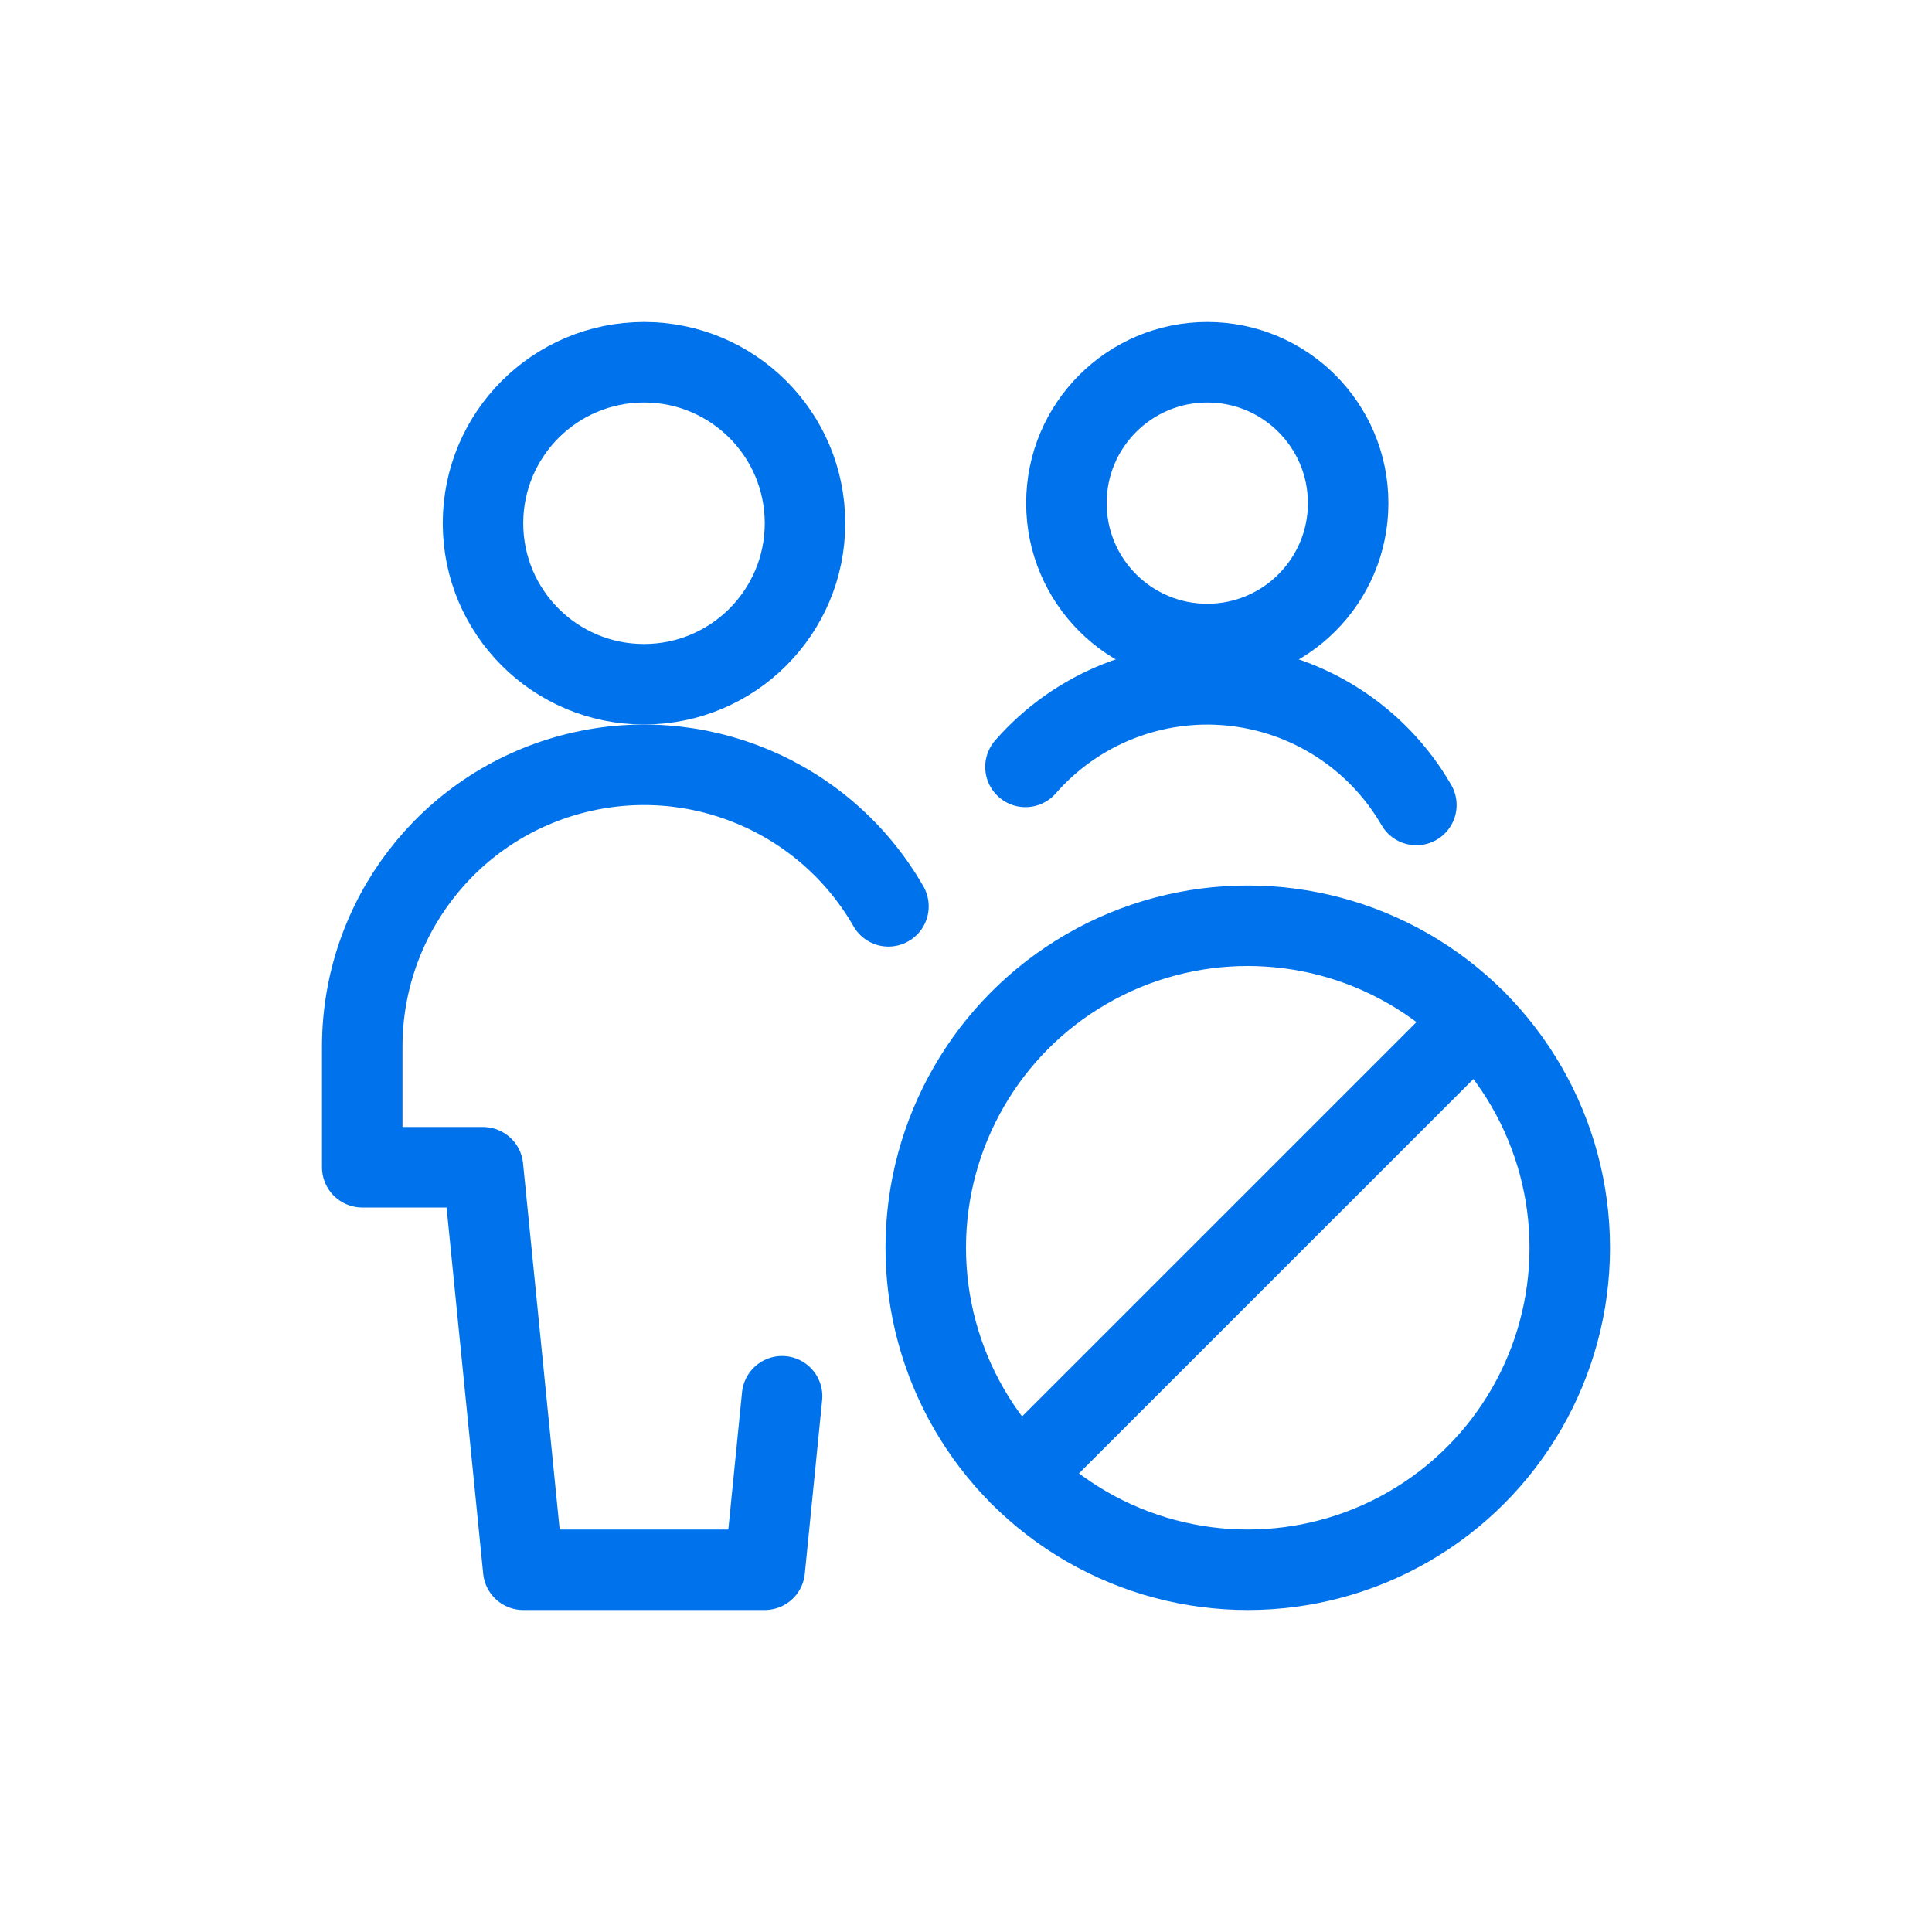 <?xml version="1.0" encoding="UTF-8"?>
<svg width="36px" height="36px" viewBox="0 0 36 36" version="1.1" xmlns="http://www.w3.org/2000/svg" xmlns:xlink="http://www.w3.org/1999/xlink">
    <!-- Generator: Sketch 63.1 (92452) - https://sketch.com -->
    <title>Group</title>
    <desc>Created with Sketch.</desc>
    <defs>
        <filter x="-5.3%" y="-6.4%" width="110.7%" height="112.8%" filterUnits="objectBoundingBox" id="filter-1">
            <feOffset dx="0" dy="2" in="SourceAlpha" result="shadowOffsetOuter1"></feOffset>
            <feGaussianBlur stdDeviation="3" in="shadowOffsetOuter1" result="shadowBlurOuter1"></feGaussianBlur>
            <feColorMatrix values="0 0 0 0 0   0 0 0 0 0   0 0 0 0 0  0 0 0 0.25 0" type="matrix" in="shadowBlurOuter1" result="shadowMatrixOuter1"></feColorMatrix>
            <feMerge>
                <feMergeNode in="shadowMatrixOuter1"></feMergeNode>
                <feMergeNode in="SourceGraphic"></feMergeNode>
            </feMerge>
        </filter>
    </defs>
    <g id="01-Public" stroke="none" stroke-width="1" fill="none" fill-rule="evenodd" stroke-linecap="round" stroke-linejoin="round">
        <g id="D-01-00-SA_Home-page" transform="translate(-427, -1376)" stroke="#0073EC" stroke-width="1.5">
            <g id="Info-for-travellers" transform="translate(0, 1215)">
                <g id="Corousel-02-Copy" transform="translate(97, 145)">
                    <g id="Tiles-/-Application-/-Default-Copy" transform="translate(315, 0)">
                        <g id="Group-11-Copy-5" filter="url(#filter-1)">
                            <g id="Group" transform="translate(21, 20)">
                                <g id="Regular">
                                    <circle id="Oval" cx="6" cy="3.75" r="3"></circle>
                                    <path d="M10.555,10.888 C9.371,8.825 6.948,7.816 4.649,8.428 C2.351,9.04 0.751,11.121 0.75,13.5 L0.75,15.75 L3,15.75 L3.75,23.25 L8.25,23.25 L8.573,20.017" id="Shape"></path>
                                    <circle id="Oval" cx="17.25" cy="17.25" r="6"></circle>
                                    <line x1="13.008" y1="21.491" x2="21.492" y2="13.008" id="Shape"></line>
                                    <circle id="Oval" cx="16.496" cy="3.375" r="2.625"></circle>
                                    <path d="M20.392,9 C19.666,7.743 18.377,6.914 16.932,6.773 C15.488,6.632 14.063,7.197 13.108,8.29" id="Shape"></path>
                                </g>
                            </g>
                        </g>
                    </g>
                </g>
            </g>
        </g>
    </g>
</svg>